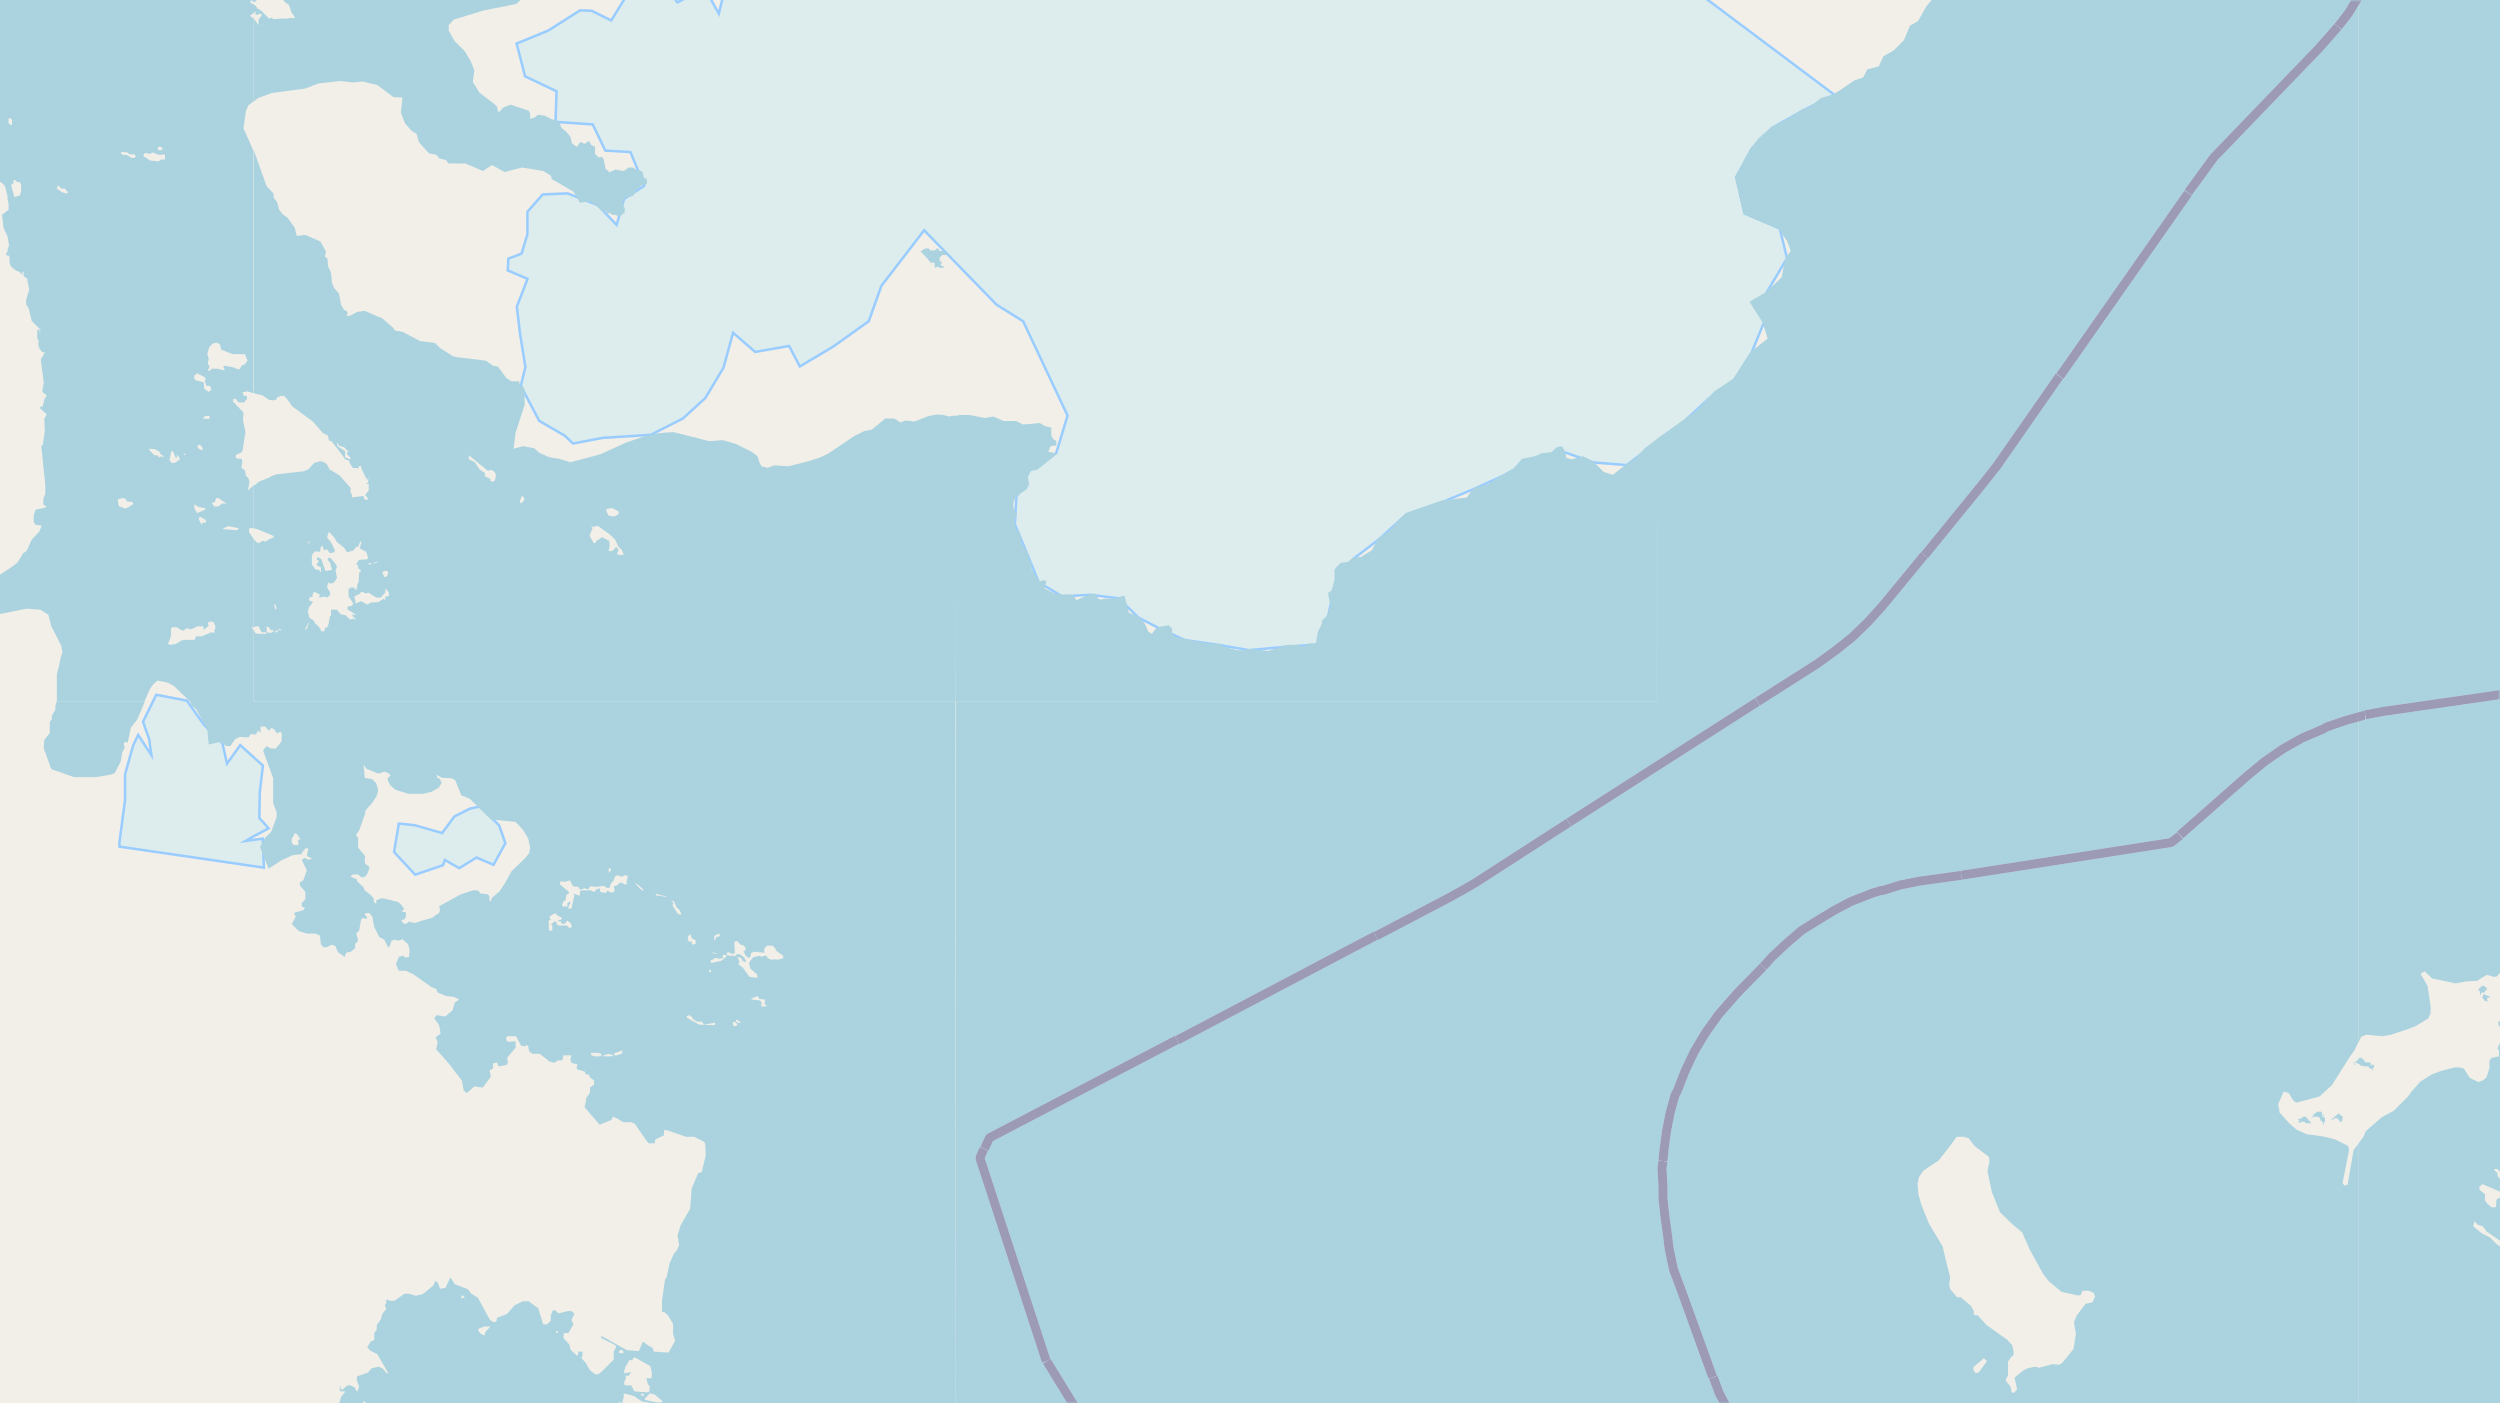 <svg xmlns="http://www.w3.org/2000/svg" xmlns:xlink="http://www.w3.org/1999/xlink" viewBox="0 0 497 279" xmlns:v="https://vecta.io/nano"><style><![CDATA[.B{stroke:#fff}.C{stroke:#8d618b}.D{fill:#ddecec}.E{fill-rule:evenodd}.F{stroke-linejoin:bevel}]]></style><filter id="A" width="100%" height="100%" x="0%" y="0%"><feColorMatrix in="SourceGraphic" values="0 0 0 0 1 0 0 0 0 1 0 0 0 0 1 0 0 0 1 0"/></filter><mask id="B"><g filter="url(#A)"><path fill-opacity=".5" d="M0 0h497v279H0z"/></g></mask><clipPath id="C"><path d="M0 0h497v279H0z"/></clipPath><path fill="#f2efe9" d="M0 0h497v279H0z"/><use xlink:href="#E" fill="none" stroke="#9cf"/><use xlink:href="#E" class="D E"/><use xlink:href="#F" fill="none" stroke="#9cf"/><use xlink:href="#F" class="D E"/><use xlink:href="#G" fill="none" stroke="#9cf"/><g class="E"><use xlink:href="#G" class="D"/><g fill="#aad3df"><path d="M183 50l.3.3.9.9.8 1h.5l.3.1v.7l.2.3.3-.3.7.3.6-.1v-.3h-.4l-.2-.3.3-.6h-.5v-.8l.5-.5h.9l.4-.2-.6-.2-.4-.4h-.8l-.4-.6-.6.5h-.8l-.4-.4h-.7zm284.9 161.8l.3-.2v-.2h.1v-.1h.4v.2h.1l.2.1h.1l.2.2h.1v.1h.4l.2.1h.9v.3l.2.1h.2l.2.1v.2l.1.1h.1v-.4l.2-.2v-.1l.1-.1v-.2l-.3-.2-.2.2-.2-.1v-.4l-.2-.1h-.9v-.2h.3-.5v-.3l-.3-.1-.1-.2v-.1h-.6l-.3.5-.4.2v.5h-.1l-.2-.2v-.2h-.2l.2.3h.1v.2l-.1-.3v.6zm-8.4 10.4h.1l.4-.2h.7l.3.1.2.2v.1l.1.2v.2h.3v.2l.2.2.1.2v.3h.1v-.7h.2v-.7l-.2-.3h-.4v-.2h.4v-.2h-.4v-.4l-.1-.2h-.8l-.3.2-.2.2h-.2l-.2.5-.1.1zm-2.9.4v.1h.5l-.1.3h-.4.4v.2h.4v-.2h.6l.2.1.1.1.2.1h.8l.1-.1v-.2h-.2v-.2h-.2l-.2-.3-.1-.2h-.1l-.2-.3h-.6l-.1.2-.2.1-.1.1h-.4l-.2.2h.2v.1h-.4zm36.1-25.8v.2h.3v.8h.2v-.4h.2v-.1h.6v-.4h.3v-.2h.1v-.2l-.2-.2v-.1h-.2v-.2h-.6l-.4.4h-.2v.3zm-29.4 25.9l.2-.1.3-.1h.2l.2-.2h.4l.3.3.2.2v.2h.5v-.3l.1-.2v-.6l-.3-.1v-.1h-.2v-.2h-.2v-.1h-.2l-.2.2-.2.2h-.1l-.3.4-.4.2zm33.3-19.5l.1.2v.6h.4l.1.2h.6v.4h.2l.2-.2v-.4h.2v-.1l-.4-.3-.2-.2-.1-.2-.2-.1h-.7zm-3.2-4.9l.3.3h.1v.3h.2l.1.1h.2l.2.2v-.2h.1l-.2-.2v-.2h.1v-.3h.5v-.2l-.3-.1h-.1l-.3-.2h-.3v-.1h-.4v.4zM-89.1-65.9l1.1-1.8.4-.8-.1-1.1-.4-.4.3-1.8 1.1-.5 2.3-1.4.4-.5v-.3l1-.9 2.3-.5v.8l1 .5h1.6l1.3-.2.1.7 1 .2 1.2.5.5.6 1.6 1.2.9 1.2.7.5 2.1.7 1.9 1 3.5.5v.4l-1.3 2.1 1.6 1.9v3.4l2.4 1.7 1.3.3 1.1.5 3.5.6.7-.2.1 2.2.3.9 1 .7.3 1L-51-51v.5l.2 1 1.8 1.7.6 2.8 1.4 1 .6 1.5.3 1 .9.5-1.2 2.2-1 .7.6.6v.7l-1.1.4-.3.6 1 1.8.6.7 1.8-.7 2.5-1.5.7-.2.1.8-.4.7.1 1.3.4.9.7 1.2.4 1 1.3.9.4 1.5.7 1.1v.7l.4.3-.2.5.4 2 1 1.4 1.1.6v.6l.5.7v.6l.8 1.3.8 2.5-.4.4.3 3.2.5.7h.5l.2 1 .5.8-.4 1.5.4 2.3-.2.7h-.2l-.8 1.3.2 1.1-.5.7h-.7l-.6-.5-1.7.4v.4l-.6.4.2.7h-.3 87.1v-17L45-15.7l-.8.6-.5 3.8.1 1.9-.6 1L43-7h-.8l-.3.8-.8-.1-.3-1 .2-.3v-.5l-.4-.1.4-1-.3-.8-.7-1 .7-1.6v-1l-.3-.8-.1-.6.9-1.2-.2-.8-.3-.2v-.8l.3-.4-.1-1.4-1.7-1-.7.5h-.7l-.5-1.4-1-.5h-1.7l-.8.9-1.6 1.2v.1l.7.5.2.5-.3.3-.4-.6h-.3l-.7.8-1.4-.9-1 .6-.2 1.2-.4.1-.7-2.2.3-.6h.3l.2.3.6.3h.7l-.2-1.2-.6-.5-.8-.2-1 .2-1.2.8-.6-.6.2-.8h-.5l.1-.6-.4-.1-.8.3v.6h-.7l-.4-.2-.8-.2-.6.2v1.3l-.8.2-.1-.5.4-.2-.4-.6-.2.2-1-.6v-.5l-.1-.2h-1.5l-.6.3-.2.6-1.8.9-1.6-1.5L9.7-20l-.2.4-2 1.3H6.2L5-18.5l.2-.8-.2-1.3-1-1 .3-.6-.4-.3-.2.2-.1.8-.4.2-.6-.8-.1-.5-.7-.7v-.7l-.3-.4.7-.6-.5-2.7-1-1.3-.2-.7-.8-.3.1-.6-.2-.1H-1l-.1-.8-.8-.9-.1-.5-.7-.1-.7.4-.1 1-.5.3-.6-1-.6.5-.2.4.5.2.5.7 1.2.2.5.6.5 1.9 1.6 2.6v.2l-.3.3-.1-.3h-1.8l-.4-.7-.5-.4-.1-.7-.8-.8v-.9l-.8-.2-.1.3-.5-.2-.6-1.2-.7.1.3 2.9-.6.4v-.2l-.7-.9.5-1.7-.3-.7-.4-.3-.6 1 .3 1.9-.2.3v1l-.8.8h-.9l-.5-.4-.3-.8v-.7l.5-.6v-1.1l-.1-.2-.2.3-.1-.1v-.7l.5.2.3-1.3-.3-1.2-.8-.1-.3-.5-.8-.1-.7-.6-.5-3.2-.4-.8-1.6-.7-.6.4-.9-.8-.5.3-.6-1.1-.3-1.5-.4-.8-1 .2v-2.2l-.5-.8-.2-5-.2-.3.1-.6-.4-1.8-1.2-2-1-1 .2-.6v-1.2h-.5l-.1-.9-.3-.3h-.9l-.3-.7-.4-.1-1.2.1-.6.5v.5h-.4l-.5-1.1-.8-1v-1.3l1 .1.6-.2.4.1.9-.4v-.8l.2-.4.8.1.4-.5.3-.7v-.9h-.8v-.5l.7-.6v-1.2h.5l.6-.2.7-1.6.2-1.7h.5l.5-.3.2.4.7.4 1.6-.7.8-.7.4.5h.5l.2-.4.5.6.3-.3.1.2.4-.2.6.2.4-1h.5l.3-.2h.4l1.6-2v-.4l1.1.2.2-.1.7-.5h.9l.6-.6.9.2 1.4-.1 1.2-.4h.4l.3-.1 1.2.6.6-.5.3.5.8-.3-.2-.7.8-.3h.6l.4.5.3.2v-.2l.4-1-.2-.2-1.8.5-.3-.5-1.2-.2v-.6l-.4-.1v-.3l.7-.8.8-.4 1.1.2.4-.3.8-.1.2-.4H1l.3-.4-.1-.8h-1l-.4-.2v-.9l.2-.6-.4-.7-1.5-.6-.8.3-.6.3-1.1 1.3-.2 1h-.7l-2 1h-1l.6-1.2 1.4.3h.5l.4-.6.4-2.7v-.2l.6-.3 1.4.2.7-.5.3-.5.6-2-.3-1.2-1-1.6v-.8h.2l.5-.9.5 2.1.5.4.6 2.3v.5l-.4.1-.3 1 .1 1.4.3.3h.5l3.1.7-.6 2 .6.5h.6l2.7.6h.2v.2l.1.2-.1.3-.6.1-.2.3.2 1.3 1.9.7v-.9l-1.2-1.2.3-.4V-81l-.5-1.1.9-.7 1.4-.2.4.3-.1-.8-1.3-.2-.4.2v.4l-.5-.3-1-1.2-.6-1.7-.4-.2-.3-3.8-.4-.5.2-1.8L4-93l.3-.5.3.3h.6l1.2-.1h1.8l.5-.6 1 .3 1.6-.7v.3h.7l.1-1H11l-.6.2.1-1.2.6-1.7.4-.2v-.4l1.1-.7-.6-.7.7-.3.1-1.1h.4l.5-1.2-.7-.3-.5.6h-.3l-1.2 1.1v.6l-1.7 1-.3.4.2.5-.7.4-.3 1.2-.5.1-.2-.2-.2.2-.6-.8-1-.3-2 .3h-1l-.7.3-.7.9.7.4.2 1.5-.9.6-.2-.2-.1-.5L.9-97l-.5-.7-.8-.4-1.3.3-1.3.8v.8l-.3.2h-.2l-.8-.9.3-.9-.1-.9-.9-.8-1.5-.4-1 .2-2.4 1.1h-.3l-.9-.4-.9.2-1-.2-1.4.3-.9-.3-1 .8-2.3 3h-.6l-.1-1.5-.5-1.3.1-.5-.6-1.2-.4-.5.2-.8-.2-.8-.7-.2h-1.3l-.5-.7-1 .3v1.3l.4 1.6v1.1l-.3-.2-.6-1.5v-.9l.2-.6v-.3l-1-1v-1.1h-.5v.8l1.2 2-.6 1.7.4.7-.3.4-.7-.7-.2-2h-.8v-2.9l-.5-.3.3-.6-.4-.6v-.6l-.1-.3-.5-2-.7-1.6v-1l-.2-.3-.3-2-.6-1.6-.4-.6v-1.1l-.7-.7v-.7l-.4-.7.1-1-.3-.1v-.4l-.1-.8-.2-.2-.4-.9h-.2l-.2-.8.2-.1-.1-1-.4-.2-.6-.8-.3-.3-.4.3v.3l.3.6v.6l-.6-1.5H-36l.1.5-.4-.3-.5.5.3.7.2.4.3-.1v.9l.4 1.3.4.3.2-.3v2.1l.6 2.5-.2.4h-.4l-.2-1.8-.6-.6-1.2-4.8-.8-.7-.2-.8v-1l-.4-.9-1.2-.3-2.1.2-1 .5v.5l-1.3.6-.1.2-.6.5-1.3 1.4-.5-.3-.7-.1v-.8l-.4-.3v-.4l.8-.6v-.3l.6-.1.4-.7v-.6h-.2l.3-.2v-.7l.4.1.7-.2 1-1 .6-1.2.5-.7v-1l.1-.1-.1-1.2.6-1 .3-.2.1.2.5-.2v.2l.6-.3.3.2h-.2l.1.3h.4l.8-1.1h.3l.4.1.5-1 .3.3-.2-.2-.6 1-.4.1-.3-.1-.3.3.3.2.7-.3.2.6h.4v-1l.9-.1v.2l.3-.2.8-1.5v-.6l-.6-1.9H-89zM5.4-17l.2-.5H6v-.5h.3l.1.6h.3l.6 1 2.5 2.5 1 .8v.5l.4.6-.2.3v.7h-.5l-.5.7.3.6-.3.5.3.2h-.4l.4 1 .3.2.5-.2.2.5-1 .2-.3-.8-1.1-.3-.9.3v.1l-.1.5.1.4-.6-.3-1.2.2-.2-.2-.4.2h-.3L5-7l-.4-.2-.6.3-1.2-.6-.8-.9-.2-1.1.2-1.3 1.4-1.7v-.3h.4l.5-.5v-1l-.5-.3h-.4l.2-.6-.8-1.1v-.7l-.3-.3v-.7l.4-.5H3l.4 1.3.8.7h.7l.3.8.8.5.7.2-.4-1.1-1.4-.6zm19.3 1.2h-.4l-.3-.5-.2-1.1.2-1.2v1.2l.7 1.2zm-25.8-2.6l-1.2-1.8-.5-1v-.4h.5l.1.8 1.2 1.7zm-9.2-3.5l-.4-.2v-.5l.2-.4.3.6zm2.3-1.9v.8h-1.1l-.2-.3.2-.2-.7-.3.4-.6h.8v.4zm3.6-2.2l-.6.2-.2-.4.2-.8h.4l.2.3zm-11-4l-.2.3-.3-.3-.1-.6-.4-.3v-.5h.2zm8.8 7.9l-.4.5h-.3l-.2-.4.2-.4zm-1.6-71.7l-.4-.2-.4-.1.2-1.3.6-.6.2.5-.2.3.2.5-.3.4zm-21.1-6.7l.3.8.9.3-.4.5v1.1l.4 1.1.6.2v.3l-.5.4v.4h-.4l-.6-.6-.1-.7-.7-.6-.4-.8-.4-1.8-.2-.4v-1.7zM-14-91l-1-2v-1l1.2 1.9v.6l1.1.5-.2.6h-.6v.4l-.5-.4zm-3.3-2l-.1.9-.4.1-1-1.3v-.4l.7-.6h.1l.5.4v.9zm-7.2 8.5v1.2l-1 .1v-.1l.3-1-.2-.5zm13 3.7l-.7.1-1 .8-1 .4-.6-.3.8-.6v-.8l-.3-.6-.3-.7h-.4l-.3.5-.5-.3v-.6l-.5-1.3.3.2.2-.3v-.3l.3-.7-1.1-2v-1.2l-.3-.3.2-.2-.2-.2-.1.1-.1-.3.4-.2.7.6v1.2l.5.6.5.8.9.4v1.1l.5 1.4-.2 1 .8.4.8-.3.2.4.1-.6-.1.1-.3-.4.4-.4.9.6.7.2-.5 1.5-.5.4zm-1.3 5.2l-.2.5.3.6-.7-.5v-.4l.2-.4.3.1.5-.3v.2zm-20.6-.4l-.6-.4.2-1.8 1.3-.9.3.2v.4l.2.9 1.1 1-1.3.9v.6l-1.1-.3zm17-2.5l.1.8-.2.7 1.1 2.1v.4l-.5.3-.1.2h-.3l-.2-.3h-.2l-.8.6-.7-1.6v-.4l-.8-.6h-.9l-1.5.6-.4-.1-2 .5-1.2 1-.8 1 .1.5-1.3 1.9h-.4l-.6-1-.4-.2-.3.2v-1.2l.3-.5v-.6l.9-1.2.6-.8 1.3-1.5h.2l2-1.8v.5l.5.2h.2l.7-.2.5-1 1-.5.5-.5v-.8h.6v.1l.4.4.3-.2.2-.5v-.5l-.3-.4v-.4l.6.3v.9l.5.1v.3l.1.8-.2 1.1zM-31.2-85l.2.5-.5.8-1-.6-.7-.1.6-.6v-.2l.2-.5v-.7l.3-.7.4.5v.7l.7.3zm25.8-1.6l.1.4-.2.2H-6l.3-.6zm-5.6-6.2l.4 1.3v1.3l-.7-.3-.3.5-.1.7.1.6-.3.3.2-2.4-.2-.3.3-.2v-1.2zm-14.4 6.5h-.6v-1h-.5v-1l-.5-.3.8-.9h.3l.1 1.3.6.5-.2.7.4.2v.4zm2.6-2.9l-.2-.4v-.6l-.3-.9.1-.6h-.3l.4-.3v-.5l.2.1-.1.7.5 1.1.1.7-.3.2zm0 0"/><path d="M-36.6 0h-.1l-.7 2.9v.3l.3.2-.2 1.6-1.3.5-1.4 3.4-.9.8v1l-1.7 6.3v1.6l-1.8 2-1 1.9-1.9.5-1.4 1.4.1 1 .4.5.5.3 1 .2.5.4.2.6-.3 3.6.5 2-1 1.4-1.2.6-1 1.2h-.6l-1 .8-.4.3-.4 2.3v1h1.4l1.8-.8 2-.6.7.9.4.9-.2.5.1 2.3-.2 1.6.6 1.3-.4.7.3 2.1.3.3v.2l-.6.7-.1.5-.1 1.7.3 1-.2 1.1v1.3l.2.3v1.1l.3.2-.2.7.3 2.2.8 1v.4l-.6.7v.7l.7 2.3.1 1.1-.3.4.4 1-.2 1.6-1 1.1v2.2l-.6.2v.6l-.7.4v1l-.5.5-1 2 .3.6-.3.5h-.4l-.6 1.2-1.3 1.2-.6 1-1.5.9v.3l.5.3-.2.5.2.5.7.5.6.5.8 1.4.7.9h.5l.4-.8.8-.1.6-1.2v-.9l.6-1 .6-.8.6-.1.1-.3.7-.4v-.3h.2l.2-.2v-.6h.4l.3-.8h.9l.2-.8h1.4l.5-.3.2-.5.5-1.8 1.8-3.4.7-3 .5-1.1.5-1.9 1.1-1.4 1-.6.2-1.4.8-1.8.5-4.8-.4-3.6v-1.9l.3-3.7.3-.5-.3-.9.4-.6v-1l-.6-.8 1.2-4v-.8l-.6-1v-2l2-3.7.1-1.1v-1.6l-1-1.5v-.9l2.2-2 .7-2.4-.1-.7 1.2-1.3 3.4-3.1 1.8-.9h1.3l.8.5.8 1 .8.6.1.5.5.6h.3l.3.3.4.7 1 1v.2l1 .7v.5l1.3 1.4v1.1l.5.7.5-.4 1.5.9.6.7 1.7.7 2.2 2.3.1.4.8.3 2.2 2.9-.2.4.3.3h.5l.4 1.2.6.7V37h.5v-.4l.7-.4.8.8.5 2v.7l.2.7v1.3l-1.3 1 .3 2.6.8 1.7.3 1.8-.3.8v.4l-.3.4.1.4h.4l.2.3v1.2l.3.7 1 .8.6.2.6.6.2-.2-.3-.2.4-.2v.9l.7.5.4 2.2-.6 2v.9l.5.8.6 2.5L8 65.5v.5l-.2.1.1-.5-.2-.2-.3.3v1.7l.3.2-.1.9.2.7.4.6.4.3.4-.2-.9 1.6.6 4.5-.3 1.9.9.7-.5.8-.3 1.4h-.3l-.3.3 1.4 1.3-.5.8.1 2.5-.4 2.8-.3.1.8 7.8v1.8l-.4 1v1.1l.7.4-.6.3-1.6.3-.4 1.1v1.3l.3.6 1.3.2-.5 1.2-1.5 1.6-1 2.2-.7.5-1.1 1.8-1 .8-2.6 1.7h-1.3l-.6 1.2-.8 1.5-.4 1.9.3.2-.6.6-.3 1v1.2l1.1.7 8-1.6 2.7.2 1.6 1 .6 2.3 2 3.9.2 1.3-.4 1.3-.3 1.5-.4 1.5v5.5h17.4l1.1-2.5.7-1 .8-.7 2 .4 1.2.6 3.3 3.2h12.6v-14.2l-.4-.6h.4v-17.6l-.9-1.3v-.6l.2-.2h.7v-8.5l-1.1 1 .3-1.7-.2-.7-.5-.5-.2-1.1-.7-.5.2-1.3-.2-.5h-.9l-.3-.5.2-.3.9-.4.3-.3.6-3.8-.5-2.4.1-1.5-2.1-2.2v-.3l.2-.2h.4l.5.7h1.1l.6-.7v-.6h-.6l-.3-.7 1-.2.6.2.6.2V30l-2-4.5.5-3.5.5-1.1 1-.7V3.5h-.3l-.4-.4.8-.5V.9l-.7-.3V.2L50 0l.3.4h.1V0zm79 125.8l-.4-.1-1.9.8H39l-.3.7H37l-.9.1-1.1.7-1.2.2-.4-.2.6-1.6v-1.3l.2-.4h1l.5.4.8.3.5-.5 1 .2 1.3-.6h1.1l.1.7 1-.8-.2-.4.2-.4h.9l.4.8v.6l-.2.3.1.4zm-78.3-83.5l-1.7-1.5v-.3h.6l1 1.3zm49.4-4.1l-.2.3-1-.3-1-.7.2-.7.2.3h.3l-.1.1.3.3h.7zm19.3-7.5v1H32l-.5.4-1.7-.2-.8-.6-.4-.1-.1-.4.3-.4 1.1.2.4-.3 1.3.5zm-5.8.4l-.3.3h-.5l-1-.6h-.7l-.5-.3.2-.3 1.1.1.5.4h1zM4.2 36.6v1.3l-.2.9-1.1.4-.1-.3-.6-2.1.5-.4v-.6H3l.4.4h.5zm28.2-7.1l-.4.4-.6-.1v-.6h.6zm-30-5.7v.9l-.2.2-.5-.4v-.7l.1-.4zm39.3 59.1l-.1.4-1.2-.1.2-.4.4-.1h.6zm4.6-9.9l-1.7-.3-.2.3.3.5-.3.1-1.1-.3h-1.2l-.5.5-.3-.3.3-.3v-.6l-.3-.2.2-1.2-.3-.8.4-1.4.7-.7.7-.2.7.3.3 1.1 1.2.5 1 .4h2.5l.5 1.3-.5.7-.7.3-.3.7h-.4zm-5.6 2l.2.3-.2.5.2.4.1.5h.7l.3.6v.2l-.5.4-.9-.6-.1-1.3-1.6-.4-.3-.4v-.5l.6-.5zm6.7 30v.2l-.4.2-2.6-.2v-.2l1-.4zm-6.4-1.3l-.2.2h-.6v.3H40l-.5-1 .2-.5 1.1.6zM32.6 91l-.4-.3-.6.2-.3-.4h-.6l-1-1v-.3l1.1.1.9.5.3.6.5.2zm7.8-1.6h-.6l-.5-.4v-.4l.2-.2.5.2zm-6 .3l.6 1.5.3-.8.5.9-1 .7h-.7l-.4-.5.3-1.5.1-.3zm2.5.6l-.2.2-.2-.3h.3zm2.3 11.7l-.5-.8-.1-.6.1-.3.8.5 1.3.2v.3zm-14.6-3l.6.4v.3l1.1.1.2.4-.9.6-.7.3-1.3-.5-.2-1.3.6-.2zm20.4 1.1h-.9l-.3.3-.5.3h-.7l-.5-.7.6-.2.3-.8h.4zm-7.2 39.4l.2.7 1 .8 2.2 4 .3 3 2.3-.5 1.2.8h.8l1-1.4.9-.4 1.7.1.5-.7.5.1v-6.5zm12.6 6.5h.5l.4-.8.5.5v-1.2l.8-.1.3.2.5.7.6-.6.5.3.6.8.6-.3.3.2v1.5l-.3.6-.9 1h-1l-.8-.5-.7.9 2 5.5v5l.7 1.8v.9l-1.1 3-1.2 1.1-1 1.9 1.7 4.3L56 171l2.2-1 1.8-.2.1-.4.7-.8.5.1-.3 1.3.2.3.7.3v.2l-.7.1-.5-.3h-.3l-.4.4 1 2-.7 2-.7.4v.6l1.1 1.3v1.5l-.7.7v.7l.3.2.3-.1-.2.6-2 .6.4.7-.8 1.5 1.4 1.4 1.6.5h1.7l.9.4.2 1.8.5.5h.7l1-.5.7.3.3.8.2.4 1.4 1v-.5l.4-.5h.6l1-.8v-.9l.4-.3.2-.5-.4-1.2.6-.6.4-2.3.4-.2.6.2.2-.4-.5-.4.2-.4h.7l.6.7.4 2.1 1 2 1 .5.8 1.6.3-.4.3-.9.5-.3 1 .2.7-.3 1.1 1 .3 1v.7l-.1.8-.6.2-.6-.4-.8.2-.6 1.5.6 1.3h1.4l1.5.7 3.5 2.5 1 .4.3.7 1.6.7 1.6.2 1.1.5-.9.6-.4 1.5-1.5 1.3-1.7-.3-.5.6 1 1.4.3 1.7-1 .7.4 1-.3 1.4 2.5 2.8 2.6 3.4.4 2 .6.5 1.5-1.3 1.7.2 1.6-2.2-.3-1.2.7-.4v-1l.8-.2.3.8 1.6-.3.3-.4-.2-1 .5-.6 1.2-1.4V207h-.2l-1 .1-.5-.1-.2-.5.2-.5h1.8l1 1.9.9.1.2-.3.3.3.2 1 .6.5h1.5l1.9 1.5.9.3.9-.5h.8l.2-1h1.6l-.2.9.2.6 1.2.3-.2.7.2.3 1.4.4.3.6h.5l.3.6.8.6v.8l-.8.6v1l-.8 1.2v.5l-.3 1.2 3 3.5 2.4-1 .2-.6 1 .4 1.1.7h1.6l.7.3 2.4 3.5.4.4h1.2v-.6l.3-.3 1.5-.7v-.9l.3-.2 4.1 1.4h1.6l2 1 .2.4.1 2.3-.8 3.3-.7.2-1.3 3.1-.3 4-1.9 3.3-.3 1-.3 1 .3 1.9-.4 1-.6.7-.9 2-.6 2.8-.3.4-.6 4.2v2.2h.4l.8.7.6 1 .4.7v2l.4 1.4-1.3 2.3-2.9-.2-.2-.4v-.3l-.9-.5-1.1-.8-.8 1.9-2.4-.2-5-2.8-.1.4 2.8 1.4.2.4-.5.9v1.6l-2 2-1 .9h-.7l-1-.8-.5-.8-.3-.6-1-1.1.3-.2v-1h-.8l-.2.9-1.4-1.3-.2-1-1.2-1.3.1-1h.9l1-1.7-.4-.9.6-1.2-.5-.5-.6-.1-2.1.5-.6-.6h-.5l-.4 1v1.1l-.8.7h-.7l-1-3.2-1.9-1.4h-1.2l-1.6.8-1.5 1.7-2 .8-.1.7-.5.2-.8-.5L95 258l-1.4-.9-.6-.8-2.6-1-.8-1.3-.2.2-.8 1.8-1 .2-.2-.2-.3-.9-.5-.5-.5 1-1.1.9-1 .8-1.4.3-1.2-.4h-1l-2 1.4h-.8l-.8-.3v.7l-.3.5.3.7-.8 1-.3 1.1-.8 1.1v.9l-.5.7v1.4l-.7.3-.7 1.1.6.7 1.4.7 2.2 3.8h-.3l-.9-1-.7-.3-1.4.3-.8.9-2.1.7-.1.7.5 1.4-.4 1-.2-.3-.3-.6-.9-.4h-.5l-1.1.9-.3-.3v-.4h-.2l.1 1h1v.1l-.8 1-.3 1.1-.1.2H72l.3-.4.5.2v.2h49.9l.5-.3.5.3.3-1.3v-.7l2 .5 1.6 1.1 2.3.4h60V139.5H50.4zM92 257.5l.4.5-.7.1v-.4zm30-47.7l-.4.2h-1.8l.2-.2 1-.3zm-2.4 0l-.3.2h-1.2l-.6-.3v-.4h1.1l.8.1zm4.2-1l-.2.7-1 .3h-.5v-.4zm8 69.8l-.5.2h-.7l-2.4-.5v-.3l1-1 .9.2zm-4-1.1l-.5-.2.5-.3.3.4zm1.2-.8l-.3.1-2.6-.2-.6-1.2h-1.2l-.2-.2v-.5l.3-.6v-.5l.2-.2.3.2.6-.8-1.5.2.3-1.2.9-1.5.5.2.2-.6h.4l3 1.7.3 1.4-.1 1h-1l.3 1.2.5.5-.3.1.2.3zm-5-7.7h-.6l-.4-.1.2-.5h.6zm-13.3-4.4l.3.1-.3.4-.2-.3zm-15.2-.6l.8-.3h1.2l-1 1.1-.2.7-.8-.4-.4-.5v-.4zm56.5-64.3l.4.1-.1.3h-.8l-.3-.3.3-.3-.4-.6-1.7-.2v-.2l1.2-.5.4.6 1.1.1zm-5.4 4l-.3.3-.6-.1v-.7h.6zm.2-.3l-.5-.4v-.2l.2-.1.8.6zm-10-1.6l.6.2.4.6.8.5h.9l.5.6 2.2-.4-.1.5-3.1-.1-2.3-1.3-.2-.2.1-.2zm4.4-9l.2.2-.2.4-.3-.5zm-8.8-14.6v.2l-.4-.2h-.4l-.4-.2-.2.1-.6-.1v-.3l-1-.3zm3.1 3.6h-.4l-.4-.2-1-1.6.2-.5-.5-.5.6.2.5 1.2.6.5zm7.5 3.8l.1.5-.7.2-.3.7h-.1v-.9l.4-.3zm-15-8.6h-.4l-1.5-1.5.9.5zm-6.5-4l-.5.5v-.9h.3zm-19.8.2l-1.4 2.5-1 1.5-1.6 1.4-.1.6-.3-.2v-.8l-.3-.4-1.5-.2-.5-.6h-1l-2.4.8-4.2 2.3-.1.2.2.5-.2.7-1.5 1-1.1.3-.7.2-1.6.5-1.1-.3-.6.5-.6-.2-.3-.5.2-.2h.4l.3-.6v-.7l-.1-.2H80v-.3l.4-.3-.7-.9-.6-.5-2.8-.7h-.6l-.9.4v.6h-.2l-.4-.6.2-.2-.6-.8-1.3-1-.3-.7-1.1-1-.2-.5-1.2-.5.3-.4.8-.1.5.1.5.5h.6l.6-.6.5-1.4-.9-.7-.1-.7.1-.8-1.4-1.7v-1.8l-.4-.8.6-.8 1.2-3.4v-.5l1.4-1.6.8-1.2.4-1.2-.4-1.5-.8-.8-1.2-.2-.3-.1-.2-2.6.5.8 2.4 1 1.2-.4.8.3.5.5-.6.4v.6l.5.9 1 .9 2.6.8h3l1.6-.4 1.4-.8.6-.9-.3-.7-.2-.3H87l-.2-.7 1 .6 1.9.1.8.4 1.2 3 1.7.7 4.2 4.1 4.9.5 1.5 1.6 1 1.7.4 1.8-.2 1.1-.8 1zm-42-6.4l-.4.2v1h-.9l-.4-.5v-.7l.3-.5.3-.7.5.3zm54 17.5l-.5.2-.5-.5h-1.8l-.4-.8h-.3l-.7.6.3.2v1h-.6l-.1-.7v-1.4h.4l-.3-.6.8-.6.5-.1.3.4 1 .5-.4.4h-.4v.3l.5-.1v.4l.7.2.6-.7.7.6zm1.3-8l.3.6.9-.3.8.2.3-.6h.4l1 .1 1.3-.2.6.4h.6l.3-1 .4-.3.4-1 .4-.2 1 .3.4-.3.7.1v.3l-.2.6v.8h-.6l-.2-.3h-.6l-.5.5-.7.2.2.8-.3.4h-.6l-.5-.4-.3.5-.9-.1-.3-.2v-.6l-.8.2-.1.3-.4.2-.5-.3h-1.9l-.3.2v.8h-.3l-1.1-.4.3.4-.6 2.6h-.7l.6-1.4-.7.3v.7h-.8l-.3-.2.3-.8.4-.2.2-1.1.5-.3v-.3l-1.8-1.5.1-.6 1 .1.9-.3.6 1.2zm35.6 18.1l-1.6-.2-1.3-1.8-.9-.7.2-.5-.4-1 .8.3.2.5.6.3.1-.2-.3-.7-.9-.7h-.6l-.4.4-.3-.1h-.8l-.5-.2v-.4l.5-.1.3.3h.4l.4-.1-.1-1.3v-1l.6-.1.6.7.7.2.3.4v.6h-.4l.3.8.6.6.5-.1.1-.8.5-.3 2.2.2-.1-.4.1-.5.5-.5h1.1l.5.5.2.5 1.4 1v.5l-1.1.3-.6-.1-.6.1-.8-.3-.2-.5h-.4l-.7.2-.3-.2-1.3.3-.8 1.1.3 1.2 1.3 1.1zm-9-3h-.3v-.5l.6-.2.2-.3.9.2.7-.1v-.6l.3-.1.6.2-1.2 1zm-.4-2h.8l.8.3zm-3.1-2.6l.2.2v.6l-.6.2-.2-.2.1-.4h-.7l-.2-.7.2-.5.3-.3.4.9zm-.1 0"/><path d="M11.2 139.5v.2l-.2.6v.8l-.7 1.2v.7l-.4.5v2.2l-1.1 1.4-.1 1.7 1.5 4.1 4.5 1.6H19l3-.5.8-.3 1.2-2.3.3-1.8.5-1-.2-.7.2-.4.6.1.6-2.9 1.3-1.7 1.5-3.5zm39.2 0h139.5V82.6l-1.3.2-1-.3-1.3-.1-1.7.3-2.8 1.1-1.8-.2-1 .4-1.2-.8H176l-2.7 2.2-1.5.3-2 1-5.2 3.5-1.7.8-2.2.7-4 1-2.7-.2-1.4.5-1.2-.3-.4-.7-.4-1.3-1.2-.9-3-1.5-2.7-.8-2.7.2-7.1-1.8-2.9.2-2.8.6-3.8 1.3-5 2.3-6 1.6-2.3-.7-1.9-.3-2-.9-1-.9-2.2-.4-1.9.5.4-3.2 1.8-5.5v-3l-.4-.8h-.5l-.2-.9h-1.5l-1-.6-1.7-2.3-1-.2-1.4-1-5.8-.7-.8-.2-2.5-1.6-1-1-3-.4-3.4-1.8-1.6-.3-.3-.5-2.2-1.9-3.5-1.5-1.5.2-1.5.8h-.6l.2-.5-.1-.4-.6-.3-.6-1-.4-2.2-1-1.2-.4-1-.2-2-.6-1.3-.1-1.5-.5-.4.2-1-1.1-2-3-1.3-1.7.2-.4-1.6-1.4-2-1-.7-.7-.9-.4-1.5-.7-.9v-.8L53 37l-2-5.6-.5-1.4v48.2l1.7.4 1.3.9.8.1.7-.2.1-.4.7-.3h.7l.7.8.9 1.3 4.1 3 2 2.3 1 .5.2 1 .5.1 2.1 2.7.6.9.9.3-.1.2.7 1.2 1.2.1v-.4l.5-.1v.4l.1.3 1.1 2.2.2-.7V96h-.3v.2h.4v1.3l-.7.9.5.6v.3l-.3.1-.4-.2V99l-.2-.4-2.2.3v-.6l-.3-.3v-1l-1.4-1.6-.8-.9-2-1.2-.5-1-.7-.5-.7-.1-1.1.3-1.2 1.3-1 .4-5.4.6-1 .4-.5.3-1.8.7-1.2.9v8.4l1 .3 2.9 1.2.2.3-1 .4-.7.5-.5-.2-1 .5-.7-.6-.2-.4v17.7h.2l.1-.2h.7l.6 1.2h1v.3h-1.8l-.4-.1-.4-.7zm4.3-19.4l.3.8-.3.3-.2-1zm22-3.1l.6.8v.7l-.7.1v.8l-.3-.4-1.1.7-1.5.1-.7.4-1.2-.7-1.2.5.1-.4-.3-1 1.2-.6.2-.4 1 .4.4-.2 1.6 1h.9l.9-1v-.6zm-15.4 6.8h.1L61 125l-.4.2zm15.9-10l-.2.6-.3.3h-.3l-.4-.9.4-.3h.6zm-3.8-1.5l-.2-.3 1.2-.1.6-.3v.2l-.5.2-.4-.1zm-17.6 12.8l.2.2h-.6v-.3zm-.8.2l.3.1-.3.4-.3-.3zm-.4.1l-.7.4h-.6l-.4-.4.2-.2-.2-.5.4-.1.6.7zm65.9-24.2l1.2-.2 1.3.7v.5l-.9.5-1.1-.2-.4-.7zm-16.2-2l-.5.8h-.3l-.2-.3.4-1 .2-.1zm-5.7-4.8l-.2 1.1-.5.3-.4-.2v-.4l-1.1-.5V94l-1-.6-1-1.5-1.2-.6v-.8l3.3 2.7.5.4.7-.2.6.4zm-31.4-6.3l.2.5 1 .3.6.6.5.2-.5.1v.5l.7.7-.1.3-1-.4v-1.2l-1.5-1-.1-.7zm50.6 16.9l-.3-.3h.6l.7-.2 2.5 1.8 1 1 .7 1.5.6.5.4 1h-.9l-.4-.1v-.2l.3-.7-.5-.6-.6.7-.5.2-.4-.1.2-1-.1-1-1.4-.7-1.1.7-.3.5-.3-.1-.8-1.4zm-55.4 18.4l-.9-.6-.3-1.3.2-.7.8-1.1-.2-.2h-.4l-.2-.3.2-.5h.5v-.3l.3-.8 1.2.6-.2.6 1-.2.6.2.6-.5v-.7l-.3-.3-.3-.7.3-.8.3.2.7-.1.7-1-.3-1.5.3-.7-.3-.6-1-1.2h-.4l-.2.4.5.5.4 1.5-1.3.2-.8-2.3-.6-.4H63v.5l.4.2-.5.8.9.5v1l-.3-.3v-.2l-.8-.1-.7-1v-1.7l.2-.4.4-.5 1 .1.2-1 .3-.2.3.9.6-.2.6.8.8-.2.2-.4-.8-1.6-.8-1 .4-1.1 1.1 1.2.4.8 1.5 1.2.6.9 1.3-.4.5-.7h.4l.4-1h.3l-.4 1.3 1.3.7.4 1.3-.3.2-1.5.1-.6.8.4.4v.5l.5.3v.4l-.3.1-.1 1.8-.3.7v.5l-.2.2.3.1-.4.2-.1-.3-.7-.3-.3.3h-.3v1.6l.9 1.3-.2.5-.9.2v.6l1.7 1v.1l-.8-.2.2.5.6.5h-.5v-.2l-.7.3-.9-.9-1-.2-.7-.9h-1.2v1.2l-.2.1-.3 1.6-.3.7h-.4l-.1.7h-.7v-.3l-.6-.8-.5-.4zm-1-15.8h.1v.4h-.3zM189.9 279h139.5V139.5H190zm139.5 0h139.5v-51.7l-1 1.3-1.2 6.9-.6.2-.4-.5 1.3-6.6-.2-.8-2.6-1.3-2.5-.6-3.1-.4-2-.9-1.4-1.2-2-2.2-.3-1.7 1.1-2.5 1 .3.9 1.5.6.4 4.6-1.2 2.5-2.3 3.4-5.4 1-1.4.9-1.8v-67.6H329.4zm64-6.2l-.6.2-.5-.6v-.6l2.1-1.8.6.6zm16.4-16l3 .7h.8l.4-.9h1.2l1 .4.3.7-.5 1.2-1.4.3-1.8 2.4-.5 1.3.4 2.3-.5 3-2.2 2.7-.6.4-1.4-.1-2.6.7-.8-.2-1.5.3-1.1.6-1.5 1.3.5 2.3-.6.7h-.2l-.3-.2-.2-1-1-1.3.5-1v-2.7l.6-.9.5-.4v-.8l-.3-1.2-.9-1-4.2-3-1.7-1.9-.8-.1v-.8l-.6-1-2-1.7h-.7l-.8-.9-.6-.7-.2-1 .2-1.4-.7-2.7-.8-3.4-2.7-4.5-1.5-3.7-.6-2.1-.2-2.2.3-1.3.9-1.3 3-2 1.9-2.4 1.7-2.3h1.4l1 .3 1.1 1.5 2.9 2.2.1 1-.4 1.8.9 4.2 1.6 4 2.6 2.5 1.8 1.5 1.6 3.6 2.6 4.7 1.1 1.4zm-80.4-117.3h139.5V0H384l-1 1.2-1.7 3-1.6.9-1.2 2.9-2 2-2.1 1.2-.9 2-2.3.6-.8 1.6-1.8.6-2.6 1.8-1.7 1-2.3.7-2.3 1.8-1.5.5-3.3 2.1-2.7 1.3-2.6 2.3-1.6 2-3.1 5.7 1.7 7.4 7.1 3 1.6 2.4.7 1.9-1.1 1.5-.7 3.7-3 2.9-3.4 2 2.6 4.1 1 3.2L348 70l-3.4 5.3-3.8 2.5-3.5 3.8-8 5.7zm0 0"/><path d="M189.9 139.5h139.5V87.3l-2.3 1.7-1.9 2-1.9 1.3-2.7 2.1-1.8-.6-2-2-2.1-1.1-2.3.6-1-.3-.3-1.3-.6-1-1 .2-1.1 1-1.9.2-1.3.6-2.6.5-1.8 2-2 1.1-3.1 2-2.7.7-1.4 1.9-5 .6-3.7 1.3-3.4 1.2-2 2-1.5 1.7-2 1.3-1.3 2.4-2.1 1.3-1.7.2-.9.8-1.5.2-1.2 1.3v2.2l-.6 2-.7.5.5 2.6-.7 1.9-1 1v.6l-.8 1.6-.4 2.3h-1.3l-1.2.6-1.3-.3h-2l-3.6 1.2-3.9-.4-1.6.3-1-.1-2.6-.7-.6-.5h-1.6l-2.6-.4-4.7-1-.6-.8v-.9l-.7-.6-1.7.3-.8.3-.8 1.1-.7-.4-.7-1.6-1.2-1.4-2-.8-.8-3.2-.2-.2-1.8.6h-1.9l-.9.2-.5-.2-.5-1-1.1.1-2.7 1.2-.6-.9-.4-.2h-1.8l-1.5-.2-2-1 .3-1.4-.4-.3-.9.3-1.6-2.4v-1.3l-.5-.5-.3-1.7-1.1-1.4-.2-.8.1-.5-.4-1.1-.7-.7-.3-1.8.5-1.1-.6-1-.2-1 .3-1.1L203 98l1.1-.7.5-1-.3-1.6.7-1.1 1.2-.2 4-3.2-1.8-.4.4-1 .5-.2h.7v-.9l-.6-.4-.4-.7V85l-1.3-.3-1-.6-3.3.3-1.4-.7h-2.5l-2-.9-1.7.3-3.1-.6h-1.9l-1 .2zm161.6-279l-.8 1.3.3.8 1 1.2-1.3 1.2h-1.4l-.2.5.6.4 1.3.5 2-.1.3-.8.7-.2 1 .2 1.6-.5 1.2-1 1.1-.1 1.1-.7.3 1.4-.6.1-2 1.7-.1.8.7-.2.7-1 1.5-1 1.5-.6.9.3.4-.1v-1.1l.5-.3.2-.7.4-.5.9.6 2.1-1 4.4.6h5.3l5.9 2.8 1.9-.7 1.1.5 2 1.2h1.9l2.5.8 1.2-.1 2.2 1.9 4.9.4 1 1.2 1.1 3.1 1.4 1 2.4 3.4 1.1 4.7 2.5 3-.2 4.1 1.2-.1 1 .2 3.3-1.4 1.5-.4h2l1 .9 1.4.3 1.5 1.1.8 2.4.5 2.7.6.8-.6 2.1-1 1.4-2 1.9-.2 1.4-2.5 5.7-.8 2.8.3 2.8 1.7 8.5-.3.8h-.6l-.1.7.3.8v1.5l-1.2.4v.8l-1.7 1.7 1 2.7.2 2.2 1.9 3.2v2.2l1.2 5 .3 3.4-.8 1.3-.2 2.6.1 1.7-.5 4.2-2.6 3.5-.5 1.5.4.8-.2.4-.5.2-.1.6.2.2-.4.2-.1-.3h-.5l-.8.4.2 1.6.8-.2v.3l-.4.4v.5l-.8-.2-.5.3-.2.6.4.4.8.6-.9.1-.5 1.5-1.2-1.6-.9-.1-.8.5-.5-.2-1.3.4-.2 1.4.4.6 1.8 1-2.4 2.5-1.5-.7-.7-1-2.1-1.5-1.5 1-.7 2 1.1.5.2.8-.3.8h-1.7l-.9-1.2H398l-2 2.3-1.2 1.7-1.8.5.4 2.2-.2 2.9-.7 2.8-1.8 4.6-2.3 2L384 0h84.9v-102l-.4-.4-.4-.1-.3.5h-.8v-.1h-.7l-1-.7h-.3l-.3.3.3.7-.3.9.3.3-.2.2-.3-1.7-.4-.4-.4-.1-.5.3v-.9l-.7-.5-.3-.9-2.4-1.4-.6-1 .1-1-.5-1.2.2-.8-.5-2.5-.3-.4-.9-.3.5-1.1-.6-2.4.2-1.3-.7-1.5-.7-.6v-1.2l.3-.1.3-.6-.1-1.3 1.8-2 2.2-1.5 1-1.5v-1.2l1 .3v.4l-.2.6.9.8h.8l.1-.6.5.3v.8h-.4v1.9l2 1.7.5.3 1.3 1h1v-17.4H365l-.8.1-.3-.2zm77.7 61.4l.4.1v.3l-.8.8h-.4l-.3 1.3h-.3l-.2.8-.6.3v-.2l1-1.9zM394.5-4.3v-1l.6-1.5.4-.9.5-.1 1 .8-1 1.4v.4l.6.2-.9.2v.7l.6.2.5-.3.5-.8.2 1.3-.1.2-.4-.2-1.8.7-.5-.3zm32-63.9h-.3l-.2-.1v-.7h-.4l.6-.8v.5l.4-.1.3.2-.2.2zm-69.4-70.1l-.2.4-.3.2h-.4l-.2-.3.4-.3zM50.4 0h.6l.4-.6h3l.4.4 1.6.2h47.3l6.8-1.5 2.1-.5 1.7-1 1.5-.3 2 .3 3.5-.8 1.1-.6h4l3.6.1 3.4-1.1 2.6.8.9 1.4 3.8.4 2 .9 14 .8.7-1.2.2-3 .9-.7 1-3.6 2.5-2.2-1.3-1-2.4-2.8-3-1.8v-.9h-.5l-.5.6-1.3-.5-.4.2-.6.8-.6.2-1 .2-.2-.2-.2-.6h-.7l-1.3-.6-.3-1.4.2-1.5 2.1-1.6-.5-.3-1 .2-.2-.5.5-1.4 1.5-.2.7.3h.8l.3-.6v-.7l-.5-.3-1.5.4h-.6l-.2-.6-.3-.9-.5-.2-.6.2-.3.4v1l.4.5v.4l-.3.3-1 .7h-.8l-.7.6v.4l.5.4v1l-.7.3-.5-.8-.5.1-.6-.5v-1.2l.6-.2.2-1.8.4-.3.4-1.9V-31l1.6-1h1.9l.5-.8-.6-.2.1-.9h-1.2l-.1-1-.5-.6-1.2-.9h-1.6l-1.2.2-3.3.3-4-.8-6 3-.7.7-.5.8-.2 1-.3.3-.3-1.4-1.4-.2-1.6.3h-3l-2 .9-1.7.3-.8-.3-.9.3-1 .7-1.8.3v-.9l-.6-.5-.6.4-.7-.5-1.4 1-3.5 1.2h-1.2l-2.2-1.2-3.6-2.5-.8 1-.9 2-1.7 2.8-1.3 1.2-2.4 1.6L92-26l-.7-1.6-.2-2.7-2.5 1.3-.8 2-2.6 2.2h-1.4l-.8-1.6-1.4-.2-1.3 1.6H79l-2.7 3-3.7.7-1.7 1.5-1.6.6-2.7 1.8-3.4.8-2.6-.6-4.6.2-4.2-.3-1.4.3zm0 0"/><path d="M50.4 20.2l.9-.7 2.7-1 6.7-.9 2.6-1 4.3-.5 2.7.3 1.7-.2 3 .7 3.2 2.4 1.8.1-.3 3 .8 2.1 1.3 1.5 1 .6.5 1.7 2 2.2 1.5.3.5.7 1.3.3.6.7h3.3L96 34l1.8-1.2 2.5 1.4 3.5-.9 4.2.7 1.5.9.2.7 4.3 2.5 1.3 2.2 2-.3 1.1.9.3.1 1.3 1.2.3-.3.3.2v.4h.3l.3-.2.4.4h.6l.8.3.4-.1.8-.7v-.8l-.3-.4v-1l.4-.7 1.5-.3 1-1.5.8-.7 1-.2v-1l-.6-.3-.2-1-.6-.5h-.7l-.6-.5h-.9l-1 .7-1.6-.3-1.4.6V34l-.6-.4-.4-2-.3-.4-.7.1-.7-.7v-1.4l-.8-.4-.4-.8-.9.6-.8-.4-.7 1-1-.7-.3-1.3-.8-1-1-.8-.3-.9-.6-.5-1-.3-1.4-.7-1.3-.2-.8.6-.8.2v-1l-.3-.6-3.6-1.2-1.5.6-.7.8H99l-.2-1-.5-.5-3-2.3-1.3-2.1.3-2.3-.7-1.8-1.2-2-2-2-1.2-2.1V5l1-1.1 5.9-1.8 6.5-1.3.9-.8h.3-47.5l.5.6.6.3.6 1.7.6.7-.1.3h-1l-.4.1h-1.3l-1.5.1-.3-.3-.5.2L51.8 2l-.6-.3-.4-.6-.4-.1v1.6l.4-.3V3l1.2-.3v.4l-.6.8V5l-1-1.4zm0-19.8h.3L51 0h-.6zM468.9 0h139.5v-139.5H468.9v17.6l.6.1h1v-.2l.8.2.4-.2.3.6 1 .2.5 1 .5.6 1-.4.3.5.4.7-.4.7-.1 1-.3 1.5-.3.2v.7l.4.5.8.3-.2.1-.3.9v.2l.5.3-.1.4-.3.2-.4-.4-.4.3-.4-.3h-.3v.4l-.4.1-.5.7.2 1-.6 1v1h.4l.4.8.4.1-1.3.2-.2.5-.5-.2v.2h-.3v.8h-.1l-.4.4.3.4-.2.6.2.5-.3-.3v.5h-.4l-.4.2v.2h-.5l-.3.7-.5.2v.2zm0 139.5h139.5V0H468.9zm0 139.5h139.5V139.5H468.9v67.7l.5-1.1 1-.4 3.2.3 1.7-.3 3.1-1 1.8-.7 2.5-1.5.5-1V200l-.6-4-1.4-2.4.8-.5 1.5 1.4 4.7 1 2.1-.4 2.1-.1 2-1.2 1.4.4.6-.1.5-.6 1.1.1.6 1.2.9.6h4.8l.4.2 1.6.4 2.1-1 .4.7v1l.3 1.3.5 1.8 1.5 1.6.9.4h-1.7l-.8-.4-.9.6v.4l.8 1 .7 2 .9.9 2.2 1.4 2.4.8 4.3 1 6 .7 3-.2 3.1-.6 3-1.5 2.5-.5 2.8-2 1.3-.6 1.3.7 1.1 1.2v5.7l-4.6.1-3 .6-5.6 2.3-1 1-3 3v1.1l.4 3 .5.9-.7.7-1 .1-1.9.8-.5-.4.1-.8.4-.6-.3-1.4-.8-1-1.4.1-1 .3-1-.1-2.5-3.6-1.7-1.5-1.4-1.6-1.4-3.4-1-.6-1.3-.6-.9-1.3-.6-.2-.5-.6-1.7-1-1-.2-.6-.2h-1.4l-1 .4-2-2H499l-.4 1-1.4.1-.7 1.6.3.5v1.1l-1.5.3-.4.6v1.5l-.6 1.8-.7.6-.9.3-1.7-.8-1.2-1.9-.9-.2h-.9l-2.7.7-1.9.7-2.2 1.4-1.8 2-.7 1-2.8 2.8-2.4 1.3-3.2 2.8-.4 1-1 1.4zm28.4-31l-1-.7-1.3-1.3-1.6-.8-1.7-1.4.2-1 .7.7 1 .3.7 1 3.6 2.5.4.7zm-4-12.4l.2-.2 3.5 1.5.3.9-1 .7-.1 1.5h-.9l-.9-.8-.4-.6v-1.2l-1.1-.9v-.5zm3.7.2l.2-1.2-.7-.8v-.6l-.7-.6.2-.2h.5l2.7 3-.2.6-2 .2-.1-.2zm72.7-54.9l1.1-.1 1.8.7h3.8l2.7-1.3 1.1-.9 1.9 1.7.6 2.2-2.6 2.1-3.5.7-1.6 1.8-1.5 1-.3 1.6-.7 1.1.5.3.5.6-.8 1h-.7l-.4-.6v-.6l-3-1.2-1.3-1.3-.2-1.2V184l-.8-1.3-1.1-.7-.2-.7.7-.4zM497.8 210l1.3.5.2 1-.3.1-.3-.1-.4-.6-.3-.2v-.4zm4.3 6.2l.1.2-.2-.1-.2.6h-.6l-.5-.6h-.5l-.7-.3-.4.5-.2-.6.4-.9-.3-.3 1.1-.4.7.7.5.2zm-33.2 202.3h139.5V279H468.9zm-139.5 0h139.5V279H329.4zm0 0"/><path d="M189.9 376.3h.9l.2.7h.3l1-.8 2.4-.2.1-.7h.4l1.4-1 1.7-.8 2.4-.2 2.1-1 2.6-.9v-.2h.9l3.4 3.4 1 1.4 3.8 3.7 1.4 1h2.1l1.2.9.8.7.5.8.8 4.6 1.3 3 .6.8.4 2.3-.6 4.8-.6.6-.5 1.5-.9.3-1 2.5-.4 2.6v1.5l1.4 7 1.6 4h106.8V279H190zM50.4 418.5h61l-.4-.6-2.6-2.2-2.1-1.2v-.3l-.4-.2-.5.2-.5-1h.3l.5.5.6-.4.7-1-.4-2.3.4-4.6 5-3.6h.4l1.2-.4 1.7-1.4 2.4-2.7 1.3-.8-.5-.1 2.4-1h1.6l1.3-1.3h.7l4.5-1.8 3-1.7 2-2 2-.1 3-1.1 1.3-1.4 1.1-.2 1.6.5h1l.7-.3.7-1 .6-.1 2.4-1.7 2.5-1.4 1.4-.6h1.7l2.4.5 1.5.7 5.1 1.4 1.4.2 2.3 1.4 4 .5 1.5-.3.8.2 1.7-.5.5-.8 2.6-.9.7-.5 1.8-.6 1 .1 1.2.7.2.4 1.9-.9.8-.6.3-.9h.3l-.3-1.3.4-1.6.6-.7.5-1.7h1.3l.9.2h.5V279h-60.3l2.2.4.4.6-1.2.8v.5l1.1.5v.6l.9 1.6-.2.6.5 1-.2.4.6.8 1 .3.1.5.2 1.4v1.2l.4 1.2 1.9 2 .9 1.8 2.4 1.5 1 1.2.2 1.3-.2.7v.8l.6.2.8-.5 1 1.4 1 .9.8-.3.2-.7-.4-.8 1.4-3.9.3-1.2 1.1-.3.7.2.2 1 .4.7.6-.6.4.6.7.2 3 .1.3-.8-.2-.4-.5.3-.4-.4v-.8l-1.4-.4-.1-.6-.7-.3-.4-1.3.5-.8.3-2.2 1.2-.8h.7l1 .9v.9l2.1.6h.4l2.6-.9h1l1.1.6.9 1.7.3 2.5 1.7 3.7.4 2.8.3 4.7 3.1 7 1.4 2 .8 1.9 1 3.2-.3 2.4.3 6 2.2 7.4 1.2 5.1-.2 1.2-.4 8.5-.4.8v1.6l-.9 2.3-.1 2.7-.2.6v1l-.2 1.4-1 2.2v2l-.2 1-.5.7-.6-.5-.4.3-2 3.3-1 .5-2.1-.2-3.3-1.1-2.2.7-4.5-2-2.6.3-.9 1.3-1.3.8h-2.1l-.7-.4-1-.2-1.3.4-1.1.7-1 .8-.5 1-.5.2-1.8.2-4 1.3-1.9 1h-1.5l-3.8.7-.4.5-2 .5-2.3 1.3-.7.8-.9 2.1-1.2.2-.7.3-1-.1-.4.4-.4.9-.1 1h-1.6l-2.3-.7-.8-1-.2-1 .4-1.1.7-.2-.1-.6-.8-.7-1.3-.6-1.9-.8-3.9-.5-2.1.3-.9-.2-1.5 1h-.7l-.5.4v.3h-.8l-.6-.3v-1.5l-.5-.8 1-.2 1.2-1 .3-.6-.3-1.2-.2-.5-.5-.5-.2-1.7v-.2h.4v.5h.8l1-1 .5-1 .5-2.5v-.9l-.5-1.1.3-1.3.3-.4-.7-1.4-1.2-1.5-2-1.3-2.6-.5-.9.2v.9l-.7.3v-1l.9-.8v-.3l-.4-.4-1.2.3v-.4l.1-.7 3.3.1 1.3-.2 1.6-.8.7.3.4-.3.7.1.6-1 .6-.7.6-.1-.2-1.2-1.5-.2-.9-.5-.2-.6-1.6-.2-1.6-1.2h-1.1l-.6-.5.2-.7.6-.2.4-.6-.7-1.3.3-.5-.3-1.2.5-.8-.1-3.2.3-2.5-.5-1.2-2-3.1-.9-.3v-.3l.5-1.2-.3-1-.2-.8.1-.6.3-.1-.7-2-1.3-1-.2-.4-2.5-1.7h-1.5l-.1.2.3.8-.2.1-.5-.8-.1-1 .4.3-.2-.6-2.8-2-6.3-2.2-.3.2h-.3l-.7-.8-2.7-1.3-.3.1-1.1-.4L73 316h1l.7-.7v-2.7l.5-1 1-1.5 3.5-2.3 5-1.5 2.3-.5 3.6-.2.6-.3.3-.3v-.4h.3v-.4h.5l.2.4.3-.1.2-.5.6-.1 2.1-1.3.4.4 1.1-.8.3-.6.1-1.3h1l.1.7h.5v-.7l.5.2.1.4h.5l.2.1h1.7l1.9-.7.7-.4.4-.5.2-1.1 1-.3.2.1.3.7.7-.4.4.6h.3v-.7l-.2-.3.2-.3.5-.1.2.3h.5l3-.9h1.2l1.3 1.4h.9l1.4-1.6 1-1.8 1.4-1.8.7-1.4.4-1.3.2-1.5-.8-1-.4-2 .5-1-.3-.5.1-1-.1-.2v-.9l.4-.6 1-.4.8-.9h.5l.2-.5-.2-.4v-.6H72.8l.3 1.3h.3l.6-.1v.4l1 .2-.4 1.2h-.5l-.4-.4v-.5l-1-.1-.7-.6V279h-4.6l-.8 1-1 .2-.1.2v.3l1.1.3.3.7.7.5v.7l.1.7-1.1 1.9-1.1-.2-.6-.5-.9-.5-.3-.3-.3.2v-.3l-.4-.3-.3.2-.4-1H62l-.3-.2h-1.3l-2 1.4h-2.1l-1.9-1-1.8.1-2.2 1.3zm55.4-21.3v.5h-.6v-.6l-.8.2-1-.7-1 .2-.4-.5.2-.6 1-.2 1.2.5 1 .7zm-1.4-3.3l-.5.3-.3-.6.2-.3zm.1-3.7l-.4.5-.8.3v-.3l.1-.3.2-1.4h.4zm1.9-94.6h-1.1l-.1-.3.6-.2.8-.9.2.2-.1.8zM88.6 383l-.1 1.5h-.8v.7l-.5.3v.7l.2 1-.4.7h-.4v-2.1l.7-3h.3l.2.6.1-1.4.6-1.1 2 .1v1l-1.7.6zm11.8-3.4l.9.4.5.4v2.8l.2.4-.4.4.1.4-.3 1-.4.6-.8.2h-.6l-1-.6-2.1-.1-.5-.3v-.6l.4-1.4 1.7.1.7.5 1.1.5.5-.4zm0 0"/></g></g><g fill="none" clip-path="url(#C)" mask="url(#B)" class="F"><g stroke-width=".6"><path d="M273.4 186.1L234 206.7" class="B"/><path d="M273.4 186.1L234 206.7" class="C"/><path d="M234 206.7l-37.4 19.5-1 2.3" class="B"/><path d="M234 206.7l-37.4 19.5-1 2.3" class="C"/><path d="M195.6 228.5l-.8 1.7 13 39.8.4.7" class="B"/><path d="M195.6 228.5l-.8 1.7 13 39.8.4.7" class="C"/><path d="M208.2 270.7l23.2 38" class="B"/><path d="M208.2 270.7l23.2 38" class="C"/><path d="M487.9-32.6L469.3-1.2l-2.4 3.8-2.2 2.8" class="B"/><path d="M487.9-32.6L469.3-1.2l-2.4 3.8-2.2 2.8" class="C"/><path d="M464.7 5.4l-.6.8-3 3.3-21 21.8-5.1 7.2" class="B"/><path d="M464.7 5.4l-.6.8-3 3.3-21 21.8-5.1 7.2" class="C"/><path d="M435 38.5l-25.6 36.4" class="B"/><path d="M435 38.5l-25.6 36.4" class="C"/><path d="M409.4 75L397 92.5l-3 3.9-11.5 14" class="B"/><path d="M409.4 75L397 92.5l-3 3.9-11.5 14" class="C"/><path d="M382.5 110.4l-8.3 10-2.9 3.4-3.1 2.9-3.4 2.7-3.6 2.6-11.9 7.5" class="B"/><path d="M382.5 110.4l-8.3 10-2.9 3.4-3.1 2.9-3.4 2.7-3.6 2.6-11.9 7.5" class="C"/><path d="M349.3 139.5l-37.5 24" class="B"/><path d="M349.3 139.5l-37.5 24" class="C"/><use xlink:href="#H" class="B"/><use xlink:href="#H" class="C"/><use xlink:href="#I" class="B"/><use xlink:href="#I" class="C"/><use xlink:href="#J" class="B"/><use xlink:href="#J" class="C"/><use xlink:href="#K" class="B"/><use xlink:href="#K" class="C"/><path d="M389.9 174l41.7-6.5 1.8-1.4" class="B"/><path d="M389.9 174l41.7-6.5 1.8-1.4" class="C"/><use xlink:href="#L" class="B"/><use xlink:href="#L" class="C"/><path d="M470.2 142.1l3.8-.7 40.3-5.8" class="B"/><path d="M470.2 142.1l3.8-.7 40.3-5.8" class="C"/><path d="M311.8 163.6l-18.5 11.8-2.6 1.7-2.7 1.4-14.6 7.6" class="B"/><path d="M311.8 163.6l-18.5 11.8-2.6 1.7-2.7 1.4-14.6 7.6" class="C"/></g><g stroke-width="1.8"><use xlink:href="#K" class="B"/><use xlink:href="#K" class="C"/><path d="M389.9 174l41.7-6.5 1.8-1.4" class="B"/><path d="M389.9 174l41.7-6.5 1.8-1.4" class="C"/><use xlink:href="#L" class="B"/><use xlink:href="#L" class="C"/><path d="M470.2 142.1l3.8-.7 40.3-5.8" class="B"/><path d="M470.2 142.1l3.8-.7 40.3-5.8" class="C"/><path d="M234 206.7l-37.3 19.5-1 2.2" class="B"/><path d="M234 206.7l-37.3 19.5-1 2.2" class="C"/><path d="M195.6 228.4l-.8 1.8 13.2 40.4" class="B"/><path d="M195.6 228.4l-.8 1.8 13.2 40.4" class="C"/><path d="M208.1 270.6l23.3 38" class="B"/><path d="M208.1 270.6l23.3 38" class="C"/><path d="M273.5 186L234 206.8" class="B"/><path d="M273.5 186L234 206.8" class="C"/><path d="M311.9 163.5l-18.6 12-2.6 1.5-2.7 1.5-14.5 7.6" class="B"/><path d="M311.9 163.5l-18.6 12-2.6 1.5-2.7 1.5-14.5 7.6" class="C"/><path d="M382.6 110.3l-8.4 10.2-2.9 3.2-3.1 3-3.4 2.7-3.6 2.6-11.8 7.5" class="B"/><path d="M382.6 110.3l-8.4 10.2-2.9 3.2-3.1 3-3.4 2.7-3.6 2.6-11.8 7.5" class="C"/><path d="M349.4 139.5l-37.5 24" class="B"/><path d="M349.4 139.5l-37.5 24" class="C"/><path d="M488-32.7L469.2-1.2l-2.3 3.8-2.1 2.7" class="B"/><path d="M488-32.7L469.2-1.2l-2.3 3.8-2.1 2.7" class="C"/><path d="M464.8 5.3l-.8.9-2.9 3.3-21 21.8-5.1 7" class="B"/><path d="M464.8 5.3l-.8.9-2.9 3.3-21 21.8-5.1 7" class="C"/><path d="M435 38.4l-25.5 36.4" class="B"/><path d="M435 38.4l-25.5 36.4" class="C"/><path d="M409.4 74.8L397 92.6l-3 3.8-11.4 14" class="B"/><path d="M409.4 74.8L397 92.6l-3 3.8-11.4 14" class="C"/><use xlink:href="#H" class="B"/><use xlink:href="#H" class="C"/><use xlink:href="#I" class="B"/><use xlink:href="#I" class="C"/><use xlink:href="#J" class="B"/><use xlink:href="#J" class="C"/></g></g><defs ><path id="E" d="M101.2 53.6l4 1.7L103 61l.6 5.1 1.1 6.9-.9 3.7 3.6 6.8 5 2.9 1.6 1.5 5.8-1.1 9.5-.6 6.3-3.2 4.4-4 3.6-6 2-7.3 4.6 4 6.8-1.2 2.1 4 6.4-3.8 7-5 2.5-7 8.7-11.3 14.6 15 5.3 3.3 8.9 18.9-2.3 7.6-5.3 3.4-2.6 5.2-.3 5.4 2.3 5.5 2.4 5.9 4.5 2.7 5.5-.3 5.8.7 4 3.9 3.9 2 5.2 2.4 6.9 1 5.8 1 7.5-.7 5.8-.4 2.2-5.5 1.5-7 3.6-4.5 5.1-3.9 5.5-5 7.1-2.4 6.5-2.7 5.7-2.6 6.5-3.6 5.9-1 5.7 2 6.4.5 11.3-8.6 5-4.6 5-3.7L348 70l2.4-5.9.6-6.1 4-6.7-1.4-5.7-7-3-1.7-7.4 3.1-5.7 4.2-4.3 6-3.4 6-3-36.7-27.5-46.1 2.2-69.7-33.3-11.7-9.1-10.4 6.5-4.9 3.4-5.9 2.4-1.7 5.6-4.6 3.4 4.8 1.6 2.7 4.5-5.2 1.2-4-2.6-8.8-1.7-7.5 6.2 3.8 2.8 1.2 6-2.2 7.3-13 .3-1.3 5.4-3-5.4-5.4 2.8-3.5-4.8-3.1.3-3.5 3.4-2.9 4.7-4-2-2.2-.1-6.3 4-6.1 2.5 1.6 6.2 6.3 3-.2 6 7.3.5 2.5 5.2 5 .3 2.9 7-4.1 2.7-1.6 5.5-4-4.2-5.9-2.3-4.8.2-2.9 3.3v4.4l-1.2 4-2.6 1zm0 0"/><path id="F" d="M24 168.1l28.2 4.1-.2-5.2-4.4.6 2.4-1.4 3-1.6-1.7-1.9.1-5.2.6-5.2-4.2-3.8-2.8 3.9-1-4.5-3.6-3.6-3.4-4.8-5.8-1.1-2.5 5.1 1.2 3.4.6 4.3-3-4.6-.8 1.7-1.6 5.7v5.1l-.7 5.3-.4 3zm0 0"/><path id="G" d="M78.6 169.3l4 4.3 5.3-1.8.4-1.2 3 1.7 3.4-2.1 3.3 1.4 2.2-4-1.2-3.4-3.7-3.6-1.8.4-3 1.5-2.5 3.4-5.6-1.6-2.9-.3zm0 0"/><path id="H" d="M364 311.4l-2.4-3-2.6-2.9-5.2-7.5-2.8-4.4-7.2-12.8-2-3.8-1.2-3.2"/><path id="I" d="M340.5 273.8l-.3-.8-6-16.6-1.5-4-.9-4.3-.3-2.6-.5-3.5-.4-3.8v-2.3l-.2-3.7.2-1.4"/><path id="J" d="M330.6 230.8l.2-2.2.5-3.7.7-3.6 1-3.6.4-.7 1.6-4.1 1.8-3.8 2.2-3.7 2.5-3.5.4-.5 3.6-4.1 5-5.1"/><path id="K" d="M350.5 192.2l1.8-2 2.8-2.6 3-2.6 3.2-2 3.3-2 3.4-1.8 3.6-1.4.5-.2 1.9-.6h.4l3.5-1.1 3.5-.7 8.6-1.2"/><path id="L" d="M433.4 166l13.4-11.8 3.4-2.8 3.6-2.5 3.9-2.2 4-1.7.9-.5 3.8-1.3 3.6-1h.2"/></defs></svg>